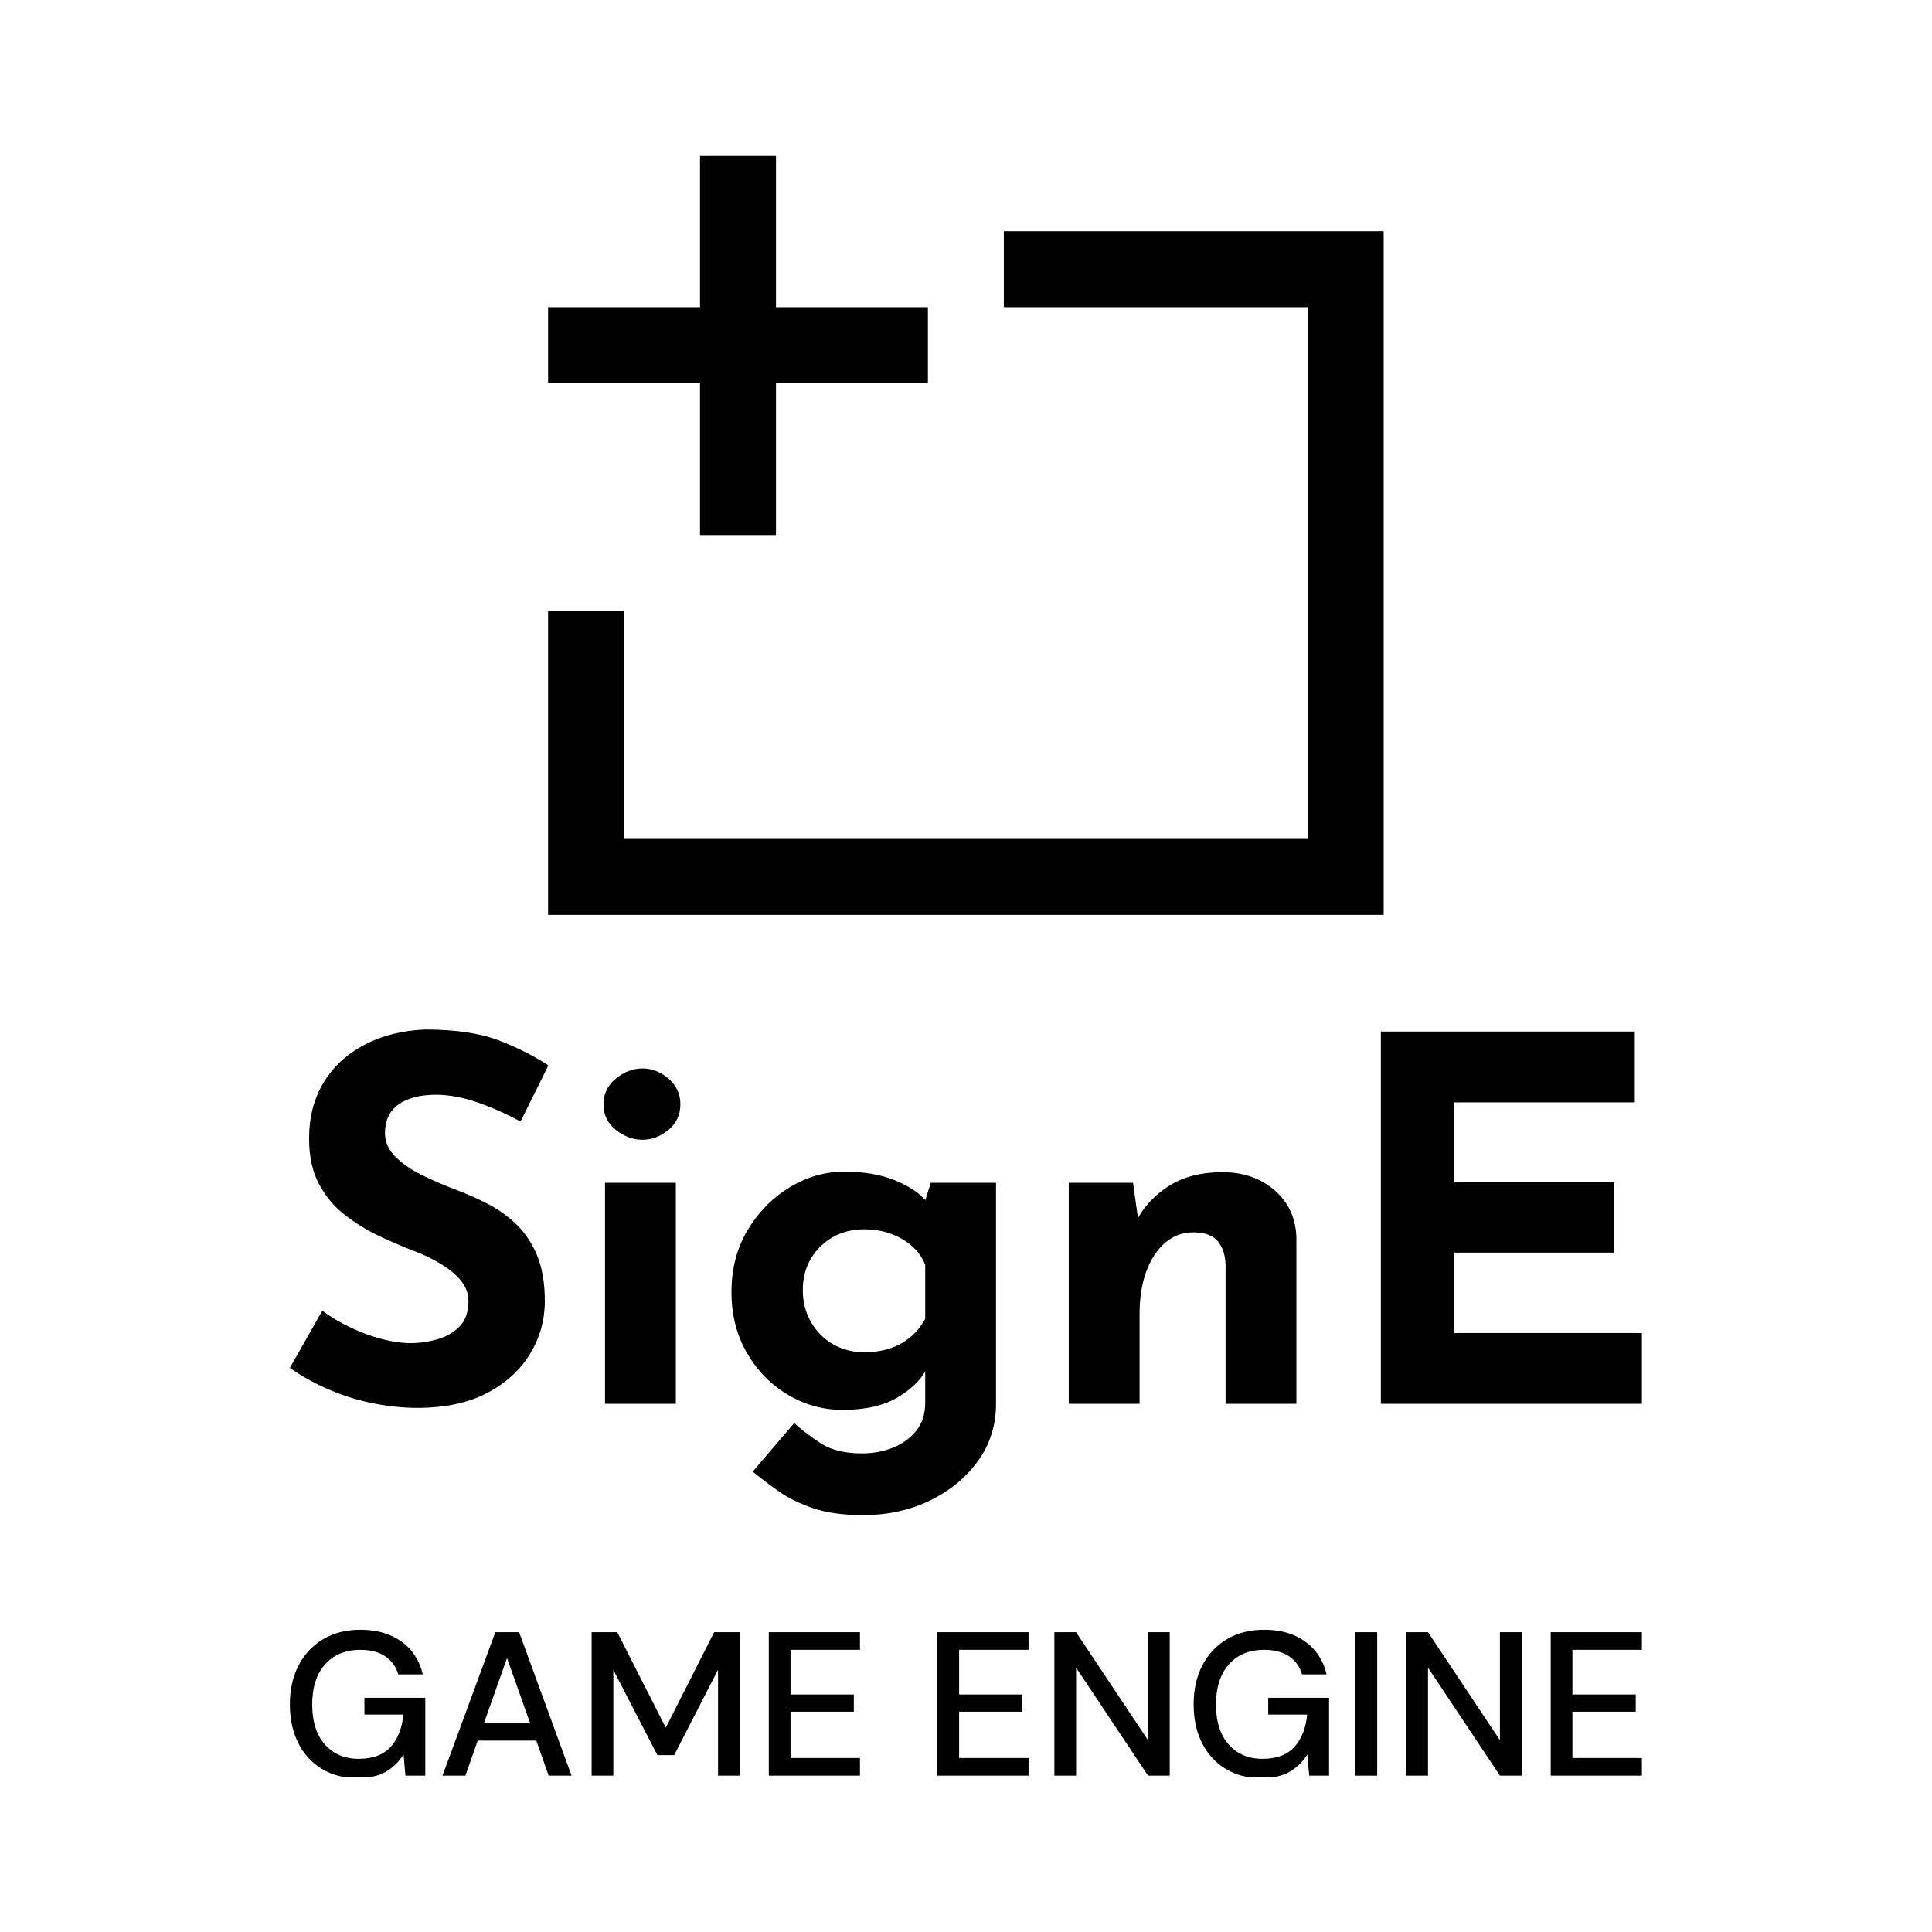 <svg xmlns="http://www.w3.org/2000/svg" version="1.1" xmlns:xlink="http://www.w3.org/1999/xlink" xmlns:svgjs="http://svgjs.dev/svgjs" width="1000" height="1000" viewBox="0 0 1000 1000"><rect width="1000" height="1000" fill="#ffffff"></rect><g transform="matrix(0.7,0,0,0.7,149.934,80.69)"><svg viewBox="0 0 206 247" data-background-color="#ffffff" preserveAspectRatio="xMidYMid meet" height="1199" width="1000" xmlns="http://www.w3.org/2000/svg" xmlns:xlink="http://www.w3.org/1999/xlink"><defs></defs><g id="tight-bounds" transform="matrix(1,0,0,1,0.02,-0.1)"><svg viewBox="0 0 205.961 247.2" height="247.2" width="205.961"><g><svg viewBox="0 0 395.52 474.714" height="247.2" width="205.961"><g transform="matrix(1,0,0,1,0,255.742)"><svg viewBox="0 0 395.52 218.972" height="218.972" width="395.52"><g><svg viewBox="0 0 395.52 218.972" height="218.972" width="395.52"><g><svg viewBox="0 0 395.52 142.05" height="142.05" width="395.52"><g transform="matrix(1,0,0,1,0,0)"><svg width="395.52" viewBox="1.6 -37 133.64 48" height="142.05" data-palette-color="#21bcf4"><path d="M27.15-33.45L24.4-27.9Q22.3-29.05 20.13-29.8 17.95-30.55 16.05-30.55L16.05-30.55Q13.7-30.55 12.35-29.6 11-28.65 11-26.75L11-26.75Q11-25.45 12.03-24.43 13.05-23.4 14.68-22.6 16.3-21.8 18.05-21.15L18.05-21.15Q19.65-20.55 21.23-19.73 22.8-18.9 24.05-17.68 25.3-16.45 26.05-14.63 26.8-12.8 26.8-10.15L26.8-10.15Q26.8-7.35 25.35-4.95 23.9-2.55 21.1-1.07 18.3 0.4 14.2 0.4L14.2 0.4Q12.1 0.4 9.93-0.03 7.75-0.45 5.65-1.33 3.55-2.2 1.6-3.55L1.6-3.55 4.8-9.2Q6.1-8.25 7.63-7.53 9.15-6.8 10.7-6.4 12.25-6 13.55-6L13.55-6Q14.85-6 16.18-6.38 17.5-6.75 18.38-7.65 19.25-8.55 19.25-10.15L19.25-10.15Q19.25-11.25 18.53-12.15 17.8-13.05 16.57-13.8 15.35-14.55 13.9-15.1L13.9-15.1Q12.2-15.75 10.4-16.6 8.6-17.45 7.03-18.68 5.45-19.9 4.48-21.73 3.5-23.55 3.5-26.2L3.5-26.2Q3.5-29.4 4.93-31.75 6.35-34.1 8.95-35.48 11.55-36.85 14.95-37L14.95-37Q19.4-37 22.18-35.95 24.95-34.9 27.15-33.45L27.15-33.45ZM32.75 0L32.75-21.85 39.75-21.85 39.75 0 32.75 0ZM32.6-29.6L32.6-29.6Q32.6-31.15 33.82-32.15 35.05-33.15 36.45-33.15L36.45-33.15Q37.85-33.15 39.02-32.15 40.2-31.15 40.2-29.6L40.2-29.6Q40.2-28.05 39.02-27.08 37.85-26.1 36.45-26.1L36.45-26.1Q35.05-26.1 33.82-27.08 32.6-28.05 32.6-29.6ZM58.25 11L58.25 11Q55.3 11 53.27 10.3 51.25 9.6 49.85 8.6 48.45 7.6 47.35 6.7L47.35 6.7 51.45 1.9Q52.6 2.95 54.12 3.93 55.65 4.9 58.15 4.9L58.15 4.9Q59.8 4.9 61.22 4.33 62.65 3.75 63.52 2.65 64.4 1.55 64.4-0.1L64.4-0.1 64.4-4.9 64.65-3.65Q63.85-1.95 61.75-0.68 59.65 0.6 56.25 0.6L56.25 0.6Q53.3 0.6 50.77-0.93 48.25-2.45 46.75-5.08 45.25-7.7 45.25-11.05L45.25-11.05Q45.25-14.5 46.85-17.18 48.45-19.85 51-21.4 53.55-22.95 56.4-22.95L56.4-22.95Q59.25-22.95 61.32-22.13 63.4-21.3 64.45-20.1L64.45-20.1 64.2-19.45 64.95-21.85 71.4-21.85 71.4 0Q71.4 3.2 69.59 5.68 67.8 8.15 64.82 9.58 61.85 11 58.25 11ZM52.3-11.25L52.3-11.25Q52.3-9.5 53.1-8.1 53.9-6.7 55.27-5.9 56.65-5.1 58.35-5.1L58.35-5.1Q59.8-5.1 60.92-5.48 62.05-5.85 62.92-6.58 63.8-7.3 64.4-8.4L64.4-8.4 64.4-13.75Q63.95-14.85 63.05-15.63 62.15-16.4 60.97-16.82 59.8-17.25 58.35-17.25L58.35-17.25Q56.65-17.25 55.27-16.48 53.9-15.7 53.1-14.35 52.3-13 52.3-11.25ZM78.59-21.85L84.94-21.85 85.49-17.95 85.39-18.3Q86.54-20.35 88.64-21.63 90.74-22.9 93.79-22.9L93.79-22.9Q96.89-22.9 98.97-21.08 101.04-19.25 101.09-16.35L101.09-16.35 101.09 0 94.09 0 94.09-13.75Q94.04-15.2 93.32-16.07 92.59-16.95 90.89-16.95L90.89-16.95Q89.29-16.95 88.09-15.9 86.89-14.85 86.24-13.05 85.59-11.25 85.59-8.9L85.59-8.9 85.59 0 78.59 0 78.59-21.85ZM109.44 0L109.44-36.8 134.54-36.8 134.54-29.8 116.69-29.8 116.69-21.95 132.49-21.95 132.49-14.95 116.69-14.95 116.69-7 135.24-7 135.24 0 109.44 0Z" opacity="1" transform="matrix(1,0,0,1,0,0)" fill="#000000" class="undefined-text-0" data-fill-palette-color="primary" id="text-0"></path></svg></g></svg></g><g transform="matrix(1,0,0,1,0,175.584)"><svg viewBox="0 0 395.52 43.387" height="43.387" width="395.52"><g transform="matrix(1,0,0,1,0,0)"><svg width="395.52" viewBox="2.3 -35.6 329.98 36.2" height="43.387" data-palette-color="#77d4fc"><path d="M18.75 0.6L18.75 0.6Q13.8 0.6 10.1-1.65 6.4-3.9 4.35-7.95 2.3-12 2.3-17.4L2.3-17.4Q2.3-22.75 4.4-26.85 6.5-30.95 10.38-33.27 14.25-35.6 19.55-35.6L19.55-35.6Q25.55-35.6 29.55-32.7 33.55-29.8 34.75-24.7L34.75-24.7 28.75-24.7Q27.95-27.5 25.6-29.1 23.25-30.7 19.55-30.7L19.55-30.7Q14.05-30.7 10.9-27.15 7.75-23.6 7.75-17.35L7.75-17.35Q7.75-11.1 10.85-7.6 13.95-4.1 19.1-4.1L19.1-4.1Q24.3-4.1 26.93-7.05 29.55-10 30-14.9L30-14.9 20.5-14.9 20.5-19 35.35-19 35.35 0 30.5 0 30.05-5.15Q28.3-2.4 25.65-0.9 23 0.6 18.75 0.6ZM45.15 0L39.55 0 52.45-35 58.25-35 71.05 0 65.45 0 62.45-8.55 48.15-8.55 45.15 0ZM55.3-28.7L49.65-12.75 60.95-12.75 55.3-28.7ZM81.25 0L75.95 0 75.95-35 82.2-35 94.05-11.7 105.85-35 112.1-35 112.1 0 106.8 0 106.8-25.85 96.1-5 92-5 81.25-25.8 81.25 0ZM141.44 0L119.19 0 119.19-35 141.44-35 141.44-30.7 124.49-30.7 124.49-19.8 139.94-19.8 139.94-15.6 124.49-15.6 124.49-4.3 141.44-4.3 141.44 0ZM182.59 0L160.34 0 160.34-35 182.59-35 182.59-30.7 165.64-30.7 165.64-19.8 181.09-19.8 181.09-15.6 165.64-15.6 165.64-4.3 182.59-4.3 182.59 0ZM194.19 0L188.89 0 188.89-35 194.19-35 211.74-8.65 211.74-35 217.04-35 217.04 0 211.74 0 194.19-26.35 194.19 0ZM239.33 0.6L239.33 0.6Q234.38 0.6 230.68-1.65 226.98-3.9 224.93-7.95 222.88-12 222.88-17.4L222.88-17.4Q222.88-22.75 224.98-26.85 227.08-30.95 230.96-33.27 234.83-35.6 240.13-35.6L240.13-35.6Q246.13-35.6 250.13-32.7 254.13-29.8 255.33-24.7L255.33-24.7 249.33-24.7Q248.53-27.5 246.18-29.1 243.83-30.7 240.13-30.7L240.13-30.7Q234.63-30.7 231.48-27.15 228.33-23.6 228.33-17.35L228.33-17.35Q228.33-11.1 231.43-7.6 234.53-4.1 239.68-4.1L239.68-4.1Q244.88-4.1 247.51-7.05 250.13-10 250.58-14.9L250.58-14.9 241.08-14.9 241.08-19 255.93-19 255.93 0 251.08 0 250.63-5.15Q248.88-2.4 246.23-0.9 243.58 0.6 239.33 0.6ZM267.68 0L262.38 0 262.38-35 267.68-35 267.68 0ZM280.08 0L274.78 0 274.78-35 280.08-35 297.63-8.65 297.63-35 302.93-35 302.93 0 297.63 0 280.08-26.35 280.08 0ZM332.28 0L310.03 0 310.03-35 332.28-35 332.28-30.7 315.33-30.7 315.33-19.8 330.78-19.8 330.78-15.6 315.33-15.6 315.33-4.3 332.28-4.3 332.28 0Z" opacity="1" transform="matrix(1,0,0,1,0,0)" fill="#000000" class="undefined-text-1" data-fill-palette-color="secondary" id="text-1"></path></svg></g></svg></g></svg></g></svg></g><g transform="matrix(1,0,0,1,75.544,0)"><svg viewBox="0 0 244.431 222.208" height="222.208" width="244.431"><g><svg xmlns="http://www.w3.org/2000/svg" xmlns:xlink="http://www.w3.org/1999/xlink" version="1.1" x="0" y="0" viewBox="4.399 8 89.101 81" enable-background="new 0 0 100 100" xml:space="preserve" height="222.208" width="244.431" class="icon-icon-0" data-fill-palette-color="accent" id="icon-0"><g fill="#77d4fc" data-fill-palette-color="accent"><polygon points="4.399,89 93.5,89 93.5,16.1 53,16.1 53,24.2 85.399,24.2 85.399,80.899 12.5,80.899 12.5,56.601 4.399,56.601  " fill="#000000" data-fill-palette-color="accent"></polygon><polygon points="44.901,24.2 28.7,24.2 28.7,8 20.6,8 20.6,24.2 4.401,24.2 4.401,32.299 20.6,32.299 20.6,48.5 28.7,48.5    28.7,32.299 44.901,32.299  " fill="#000000" data-fill-palette-color="accent"></polygon></g></svg></g></svg></g><g></g></svg></g></svg><rect width="205.961" height="247.2" fill="none" stroke="none" visibility="hidden"></rect></g></svg></g></svg>